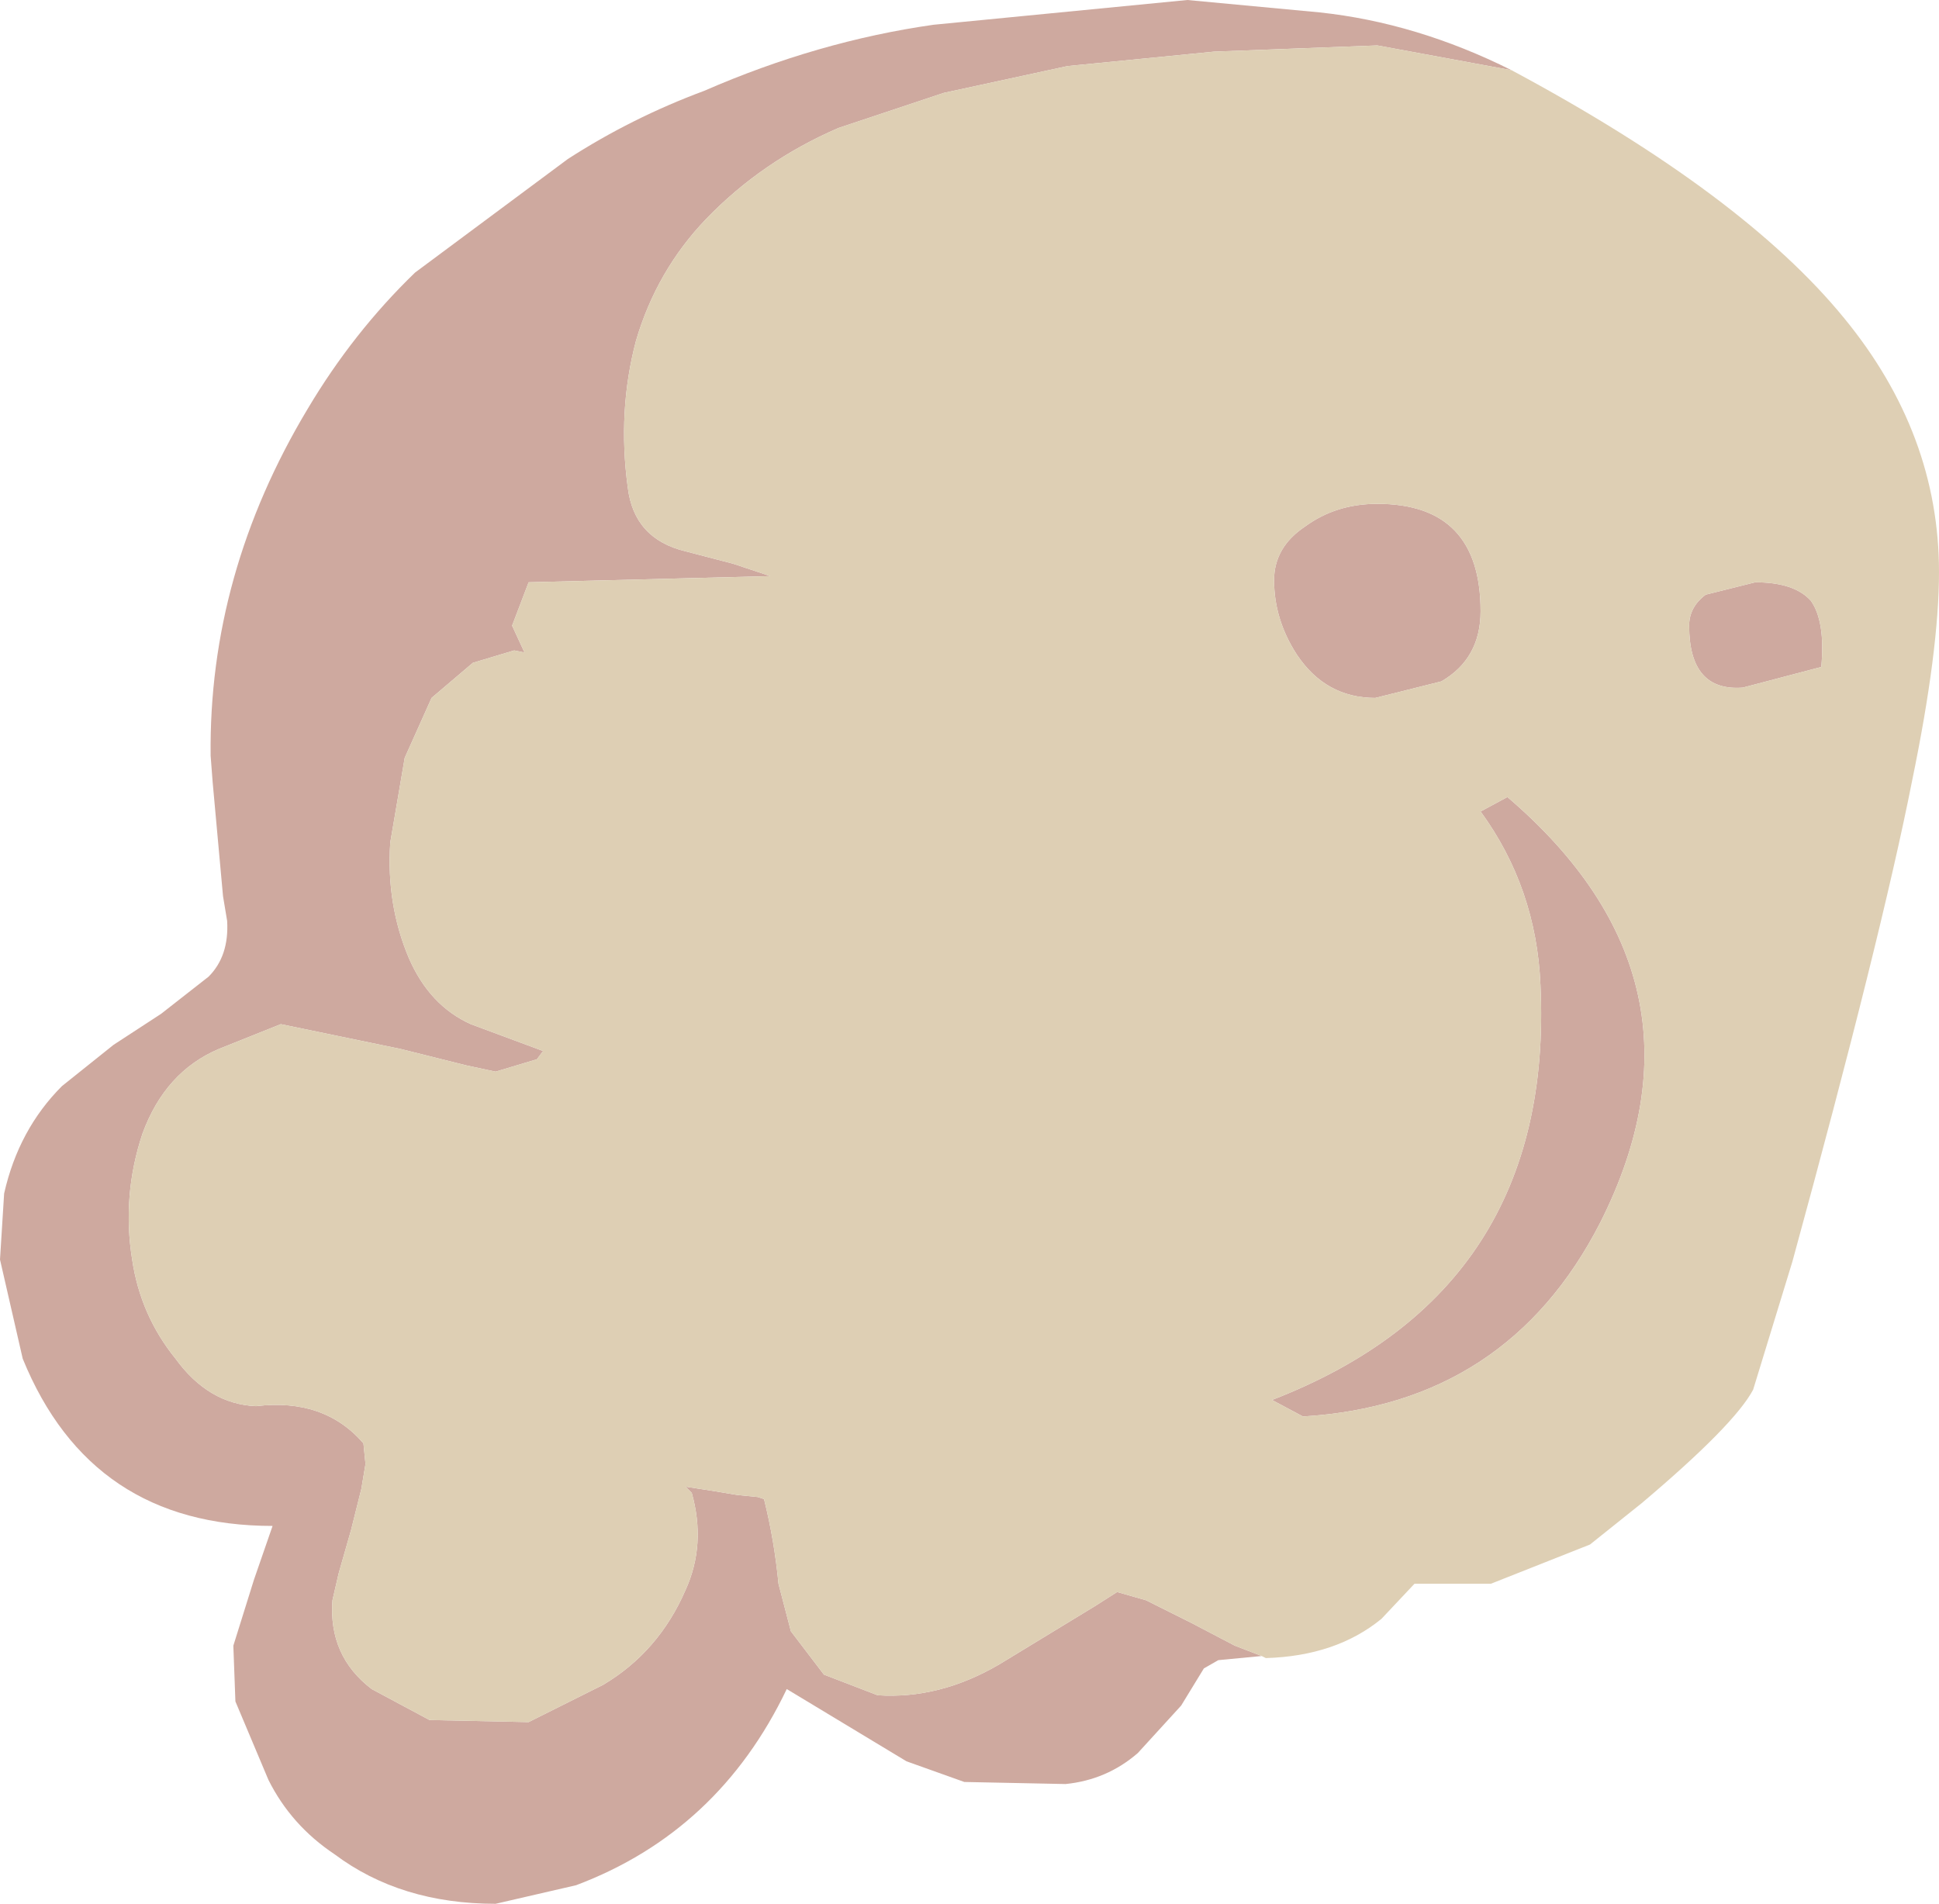 <?xml version="1.0" encoding="UTF-8" standalone="no"?>
<svg xmlns:xlink="http://www.w3.org/1999/xlink" height="46.1px" width="46.95px" xmlns="http://www.w3.org/2000/svg">
  <g transform="matrix(1.0, 0.0, 0.0, 1.0, 23.75, 23.15)">
    <path d="M6.8 16.95 L5.75 17.05 5.4 17.25 4.85 18.15 3.8 19.3 Q3.05 19.95 2.05 20.05 L-0.4 20.0 -1.8 19.5 -4.7 17.75 Q-6.35 21.2 -9.8 22.5 L-11.75 22.95 Q-14.05 22.95 -15.65 21.75 -16.7 21.05 -17.25 19.95 L-18.05 18.05 -18.1 16.7 -17.6 15.1 -17.15 13.8 Q-21.55 13.8 -23.2 9.75 L-23.75 7.35 -23.65 5.75 Q-23.3 4.2 -22.25 3.15 L-21.0 2.15 -19.85 1.4 -18.7 0.5 Q-18.2 0.0 -18.25 -0.85 L-18.35 -1.45 -18.6 -4.2 -18.65 -4.85 Q-18.7 -9.25 -16.3 -13.25 -15.2 -15.1 -13.7 -16.55 L-10.0 -19.3 Q-8.45 -20.3 -6.7 -20.95 -3.95 -22.15 -1.15 -22.55 L5.0 -23.15 8.2 -22.85 Q10.55 -22.6 12.85 -21.45 L9.6 -22.05 5.65 -21.9 2.1 -21.55 -0.9 -20.9 -3.45 -20.05 Q-5.3 -19.25 -6.65 -17.85 -7.85 -16.6 -8.35 -14.9 -8.8 -13.2 -8.55 -11.35 -8.4 -10.1 -7.15 -9.8 L-6.0 -9.5 -5.1 -9.2 -10.95 -9.05 -11.35 -8.0 -11.05 -7.35 -11.3 -7.4 -12.3 -7.1 -13.3 -6.25 -13.95 -4.8 -14.3 -2.75 Q-14.4 -1.25 -13.85 0.05 -13.35 1.2 -12.35 1.65 L-10.6 2.3 -10.75 2.5 -11.75 2.8 -12.45 2.65 -14.05 2.25 -16.95 1.65 -18.45 2.25 Q-19.75 2.8 -20.3 4.3 -20.8 5.8 -20.55 7.35 -20.35 8.7 -19.5 9.75 -18.7 10.85 -17.55 10.9 -15.9 10.7 -14.95 11.8 L-14.9 12.3 -15.0 12.9 -15.25 13.9 -15.55 14.95 -15.7 15.6 Q-15.8 16.95 -14.75 17.75 L-13.35 18.5 -10.95 18.55 -9.15 17.65 Q-7.8 16.85 -7.15 15.35 -6.65 14.25 -7.0 13.0 L-7.15 12.85 -6.5 12.95 -5.9 13.05 -5.4 13.1 -5.25 13.15 Q-5.0 14.15 -4.9 15.2 L-4.6 16.35 -3.8 17.4 -2.5 17.9 Q-1.0 18.0 0.45 17.15 L2.75 15.75 3.3 15.4 3.65 15.5 4.0 15.6 5.1 16.15 6.15 16.7 6.8 16.95 M7.65 -7.3 Q7.1 -8.15 7.1 -9.1 7.1 -9.9 7.85 -10.4 8.6 -10.95 9.6 -10.95 12.1 -10.95 12.1 -8.35 12.1 -7.2 11.15 -6.65 L9.55 -6.25 Q8.35 -6.25 7.65 -7.3 M12.75 -3.85 Q17.95 0.6 15.0 6.45 12.75 10.85 7.8 11.15 L7.05 10.75 Q13.9 8.1 13.55 0.7 13.45 -1.65 12.1 -3.5 L12.75 -3.85 M17.55 -8.75 L18.75 -9.05 Q19.7 -9.05 20.1 -8.6 20.45 -8.1 20.35 -7.0 L18.45 -6.5 Q17.15 -6.4 17.15 -8.0 17.15 -8.45 17.55 -8.75" fill="#cea99f" fill-rule="evenodd" stroke="none"/>
    <path d="M6.8 16.95 L6.15 16.7 5.1 16.15 4.0 15.6 3.65 15.5 3.3 15.4 2.75 15.75 0.45 17.15 Q-1.0 18.0 -2.5 17.9 L-3.8 17.4 -4.6 16.35 -4.9 15.2 Q-5.0 14.15 -5.25 13.15 L-5.4 13.1 -5.9 13.05 -6.5 12.95 -7.15 12.85 -7.0 13.0 Q-6.65 14.25 -7.15 15.35 -7.8 16.85 -9.15 17.65 L-10.95 18.55 -13.35 18.5 -14.75 17.75 Q-15.8 16.95 -15.7 15.6 L-15.55 14.95 -15.25 13.9 -15.0 12.9 -14.9 12.3 -14.95 11.8 Q-15.9 10.7 -17.55 10.9 -18.7 10.85 -19.5 9.75 -20.35 8.7 -20.55 7.35 -20.8 5.8 -20.3 4.3 -19.75 2.8 -18.45 2.25 L-16.95 1.65 -14.05 2.25 -12.45 2.65 -11.75 2.8 -10.75 2.5 -10.6 2.3 -12.35 1.65 Q-13.35 1.2 -13.85 0.05 -14.4 -1.25 -14.3 -2.75 L-13.95 -4.8 -13.3 -6.25 -12.3 -7.1 -11.3 -7.4 -11.05 -7.35 -11.35 -8.0 -10.95 -9.05 -5.1 -9.2 -6.0 -9.5 -7.15 -9.8 Q-8.4 -10.1 -8.55 -11.35 -8.8 -13.2 -8.35 -14.9 -7.85 -16.6 -6.65 -17.85 -5.3 -19.25 -3.45 -20.05 L-0.9 -20.9 2.1 -21.55 5.65 -21.9 9.6 -22.05 12.85 -21.45 Q18.45 -18.45 20.9 -15.45 23.2 -12.65 23.2 -9.3 23.2 -7.4 22.55 -4.25 21.8 -0.45 19.65 7.4 L18.7 10.5 Q18.25 11.35 16.0 13.25 L14.75 14.25 12.35 15.2 10.5 15.2 9.7 16.05 Q8.6 16.95 6.9 17.0 L6.8 16.95 M17.55 -8.75 Q17.15 -8.45 17.15 -8.0 17.15 -6.4 18.45 -6.5 L20.35 -7.0 Q20.45 -8.1 20.1 -8.6 19.7 -9.05 18.75 -9.05 L17.55 -8.75 M12.75 -3.85 L12.1 -3.5 Q13.45 -1.65 13.55 0.7 13.9 8.1 7.05 10.75 L7.8 11.15 Q12.75 10.85 15.0 6.45 17.95 0.6 12.75 -3.85 M7.65 -7.3 Q8.35 -6.25 9.55 -6.25 L11.15 -6.65 Q12.1 -7.2 12.1 -8.35 12.1 -10.95 9.6 -10.95 8.6 -10.95 7.85 -10.4 7.1 -9.9 7.1 -9.1 7.1 -8.15 7.65 -7.3" fill="#decfb4" fill-rule="evenodd" stroke="none"/>
  </g>
</svg>
